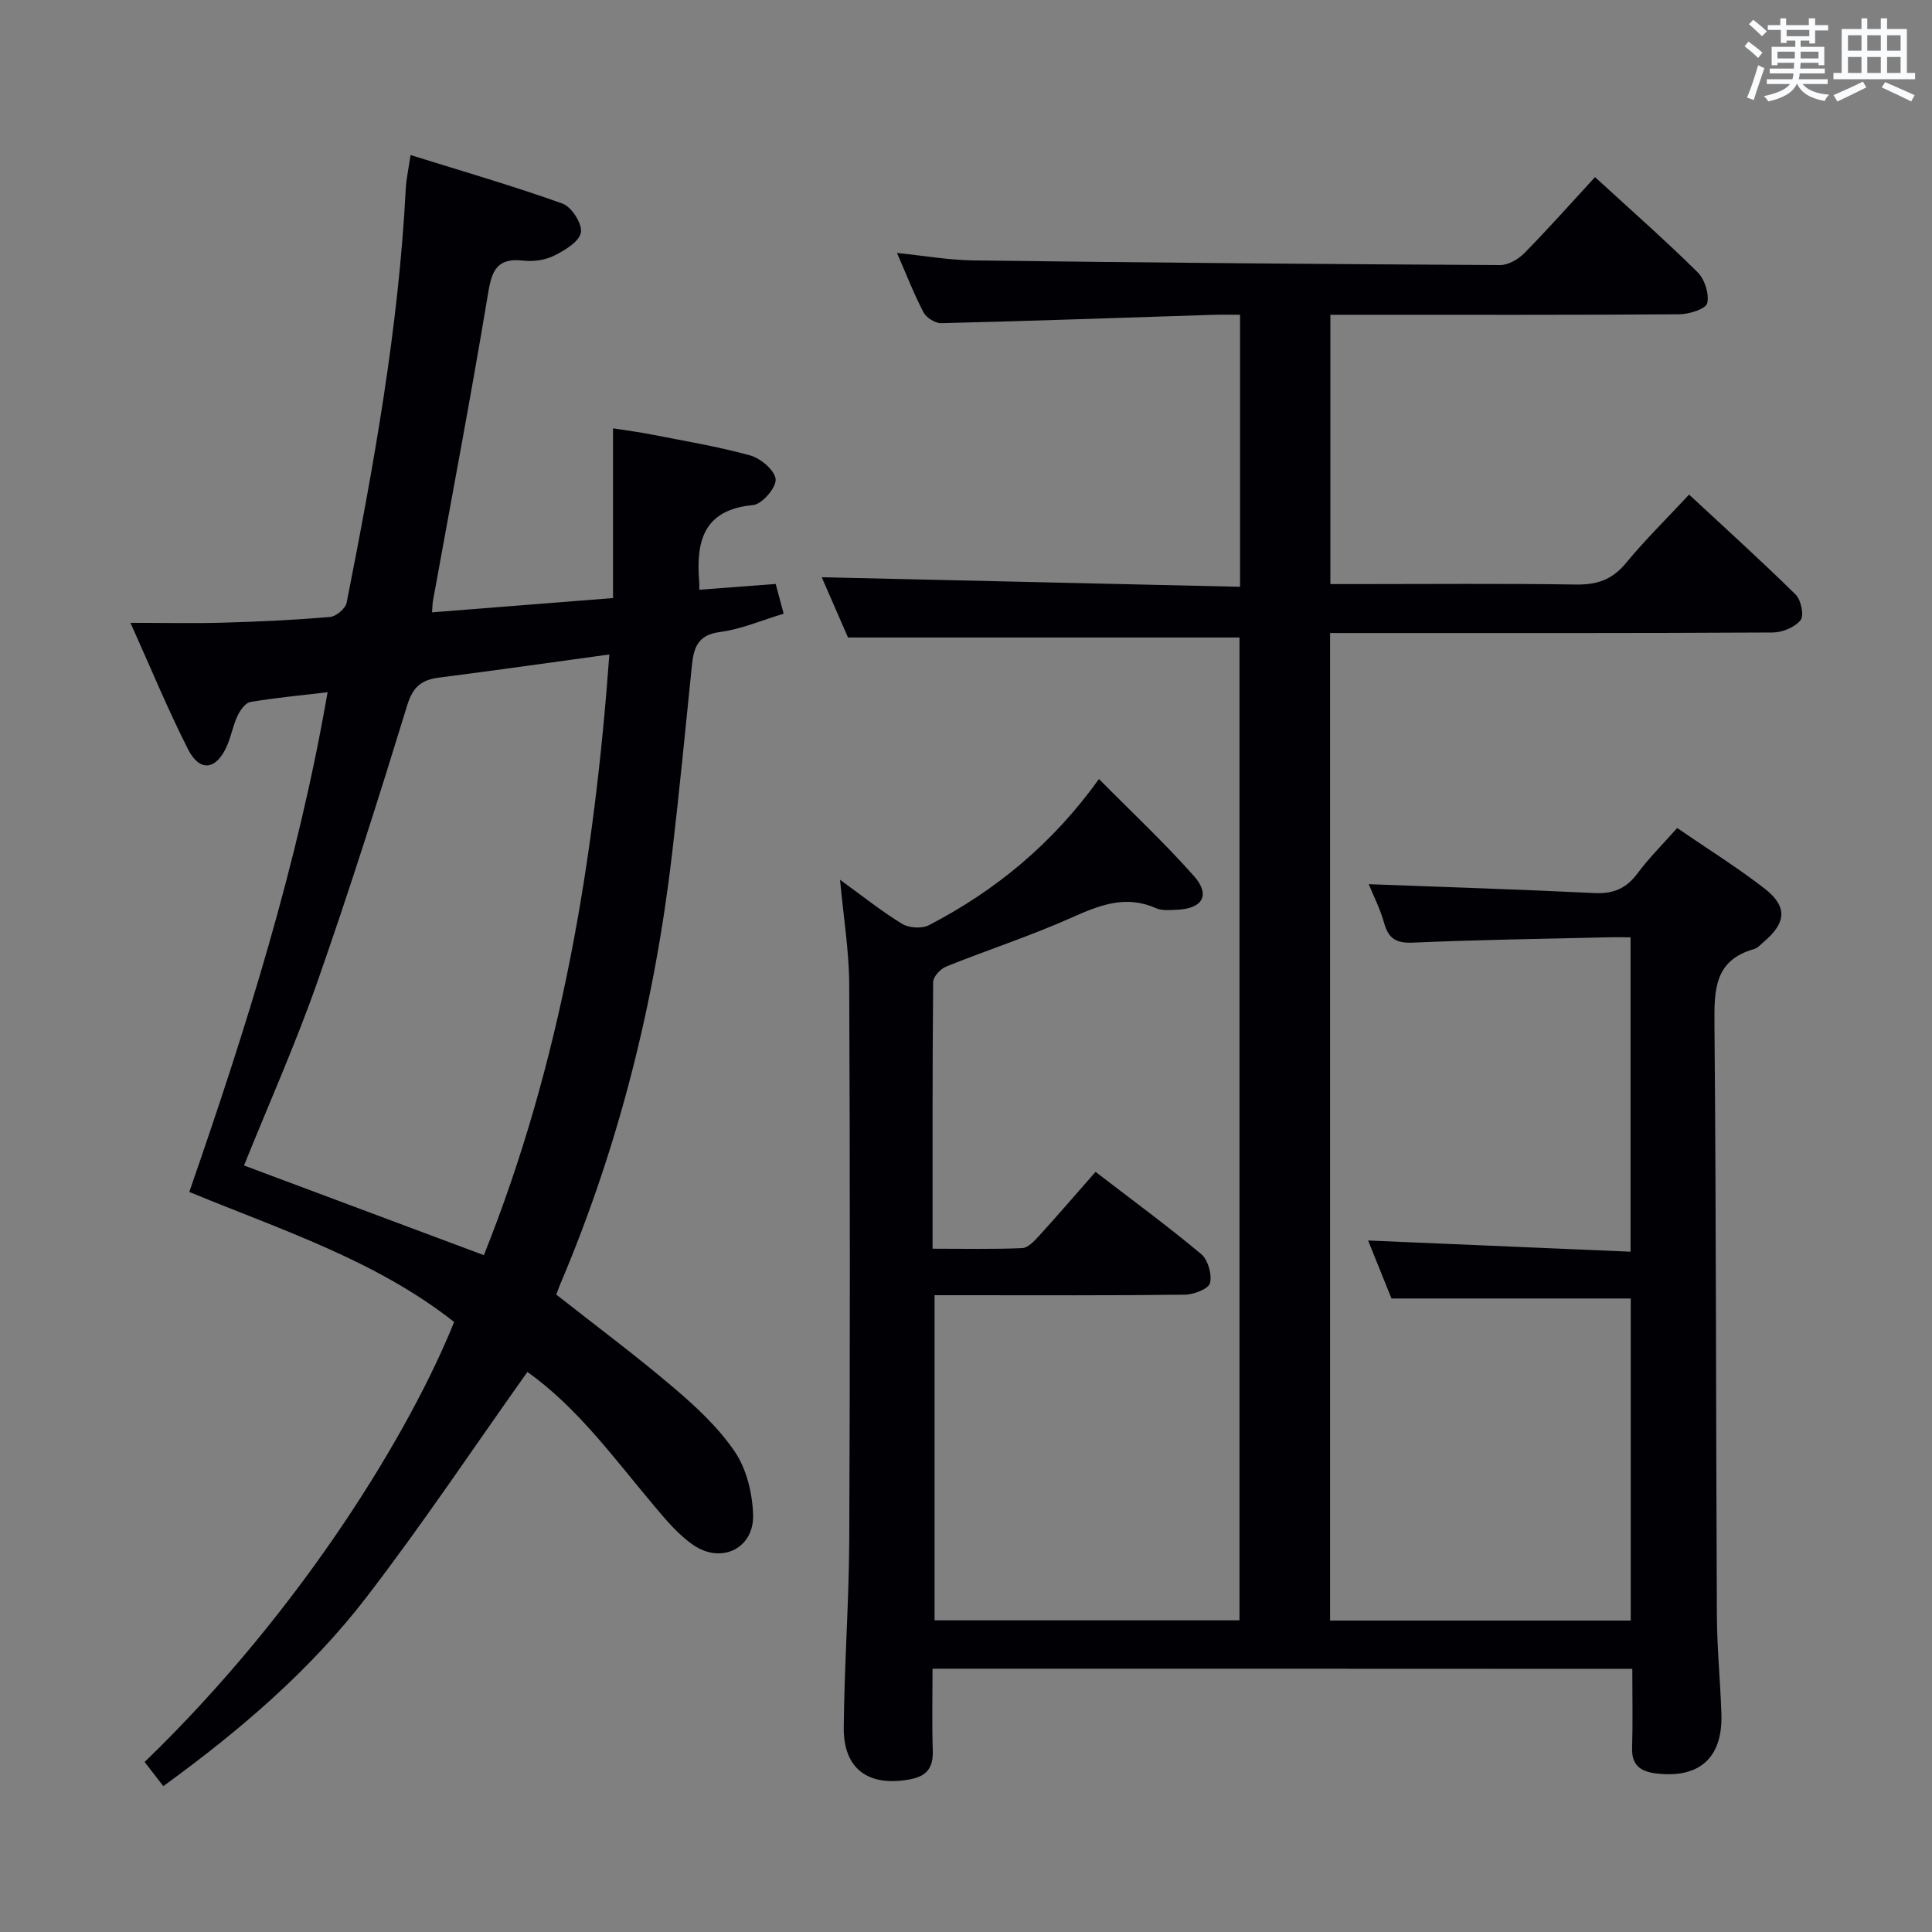 <svg enable-background="new 0 0 400 400" viewBox="0 0 400 400" xmlns="http://www.w3.org/2000/svg"><rect x="0" y="0" width="400" height="400" fill="#808080" stroke="none"/><path d="m193.07 345.49c0 5.91-.13 11.41.05 16.9.12 3.64-1.22 5.4-4.95 6.05-8.39 1.47-13.55-2.18-13.48-10.73.11-12.98 1.08-25.95 1.14-38.92.17-38.33.16-76.66-.01-114.99-.03-6.93-1.18-13.85-1.9-21.66 4.61 3.34 8.57 6.52 12.87 9.14 1.42.86 4.09 1.02 5.54.27 13.77-7.16 25.53-16.8 35.2-30.26 6.81 6.89 13.56 13.2 19.66 20.08 3.47 3.91 1.82 6.74-3.44 6.98-1.49.07-3.17.24-4.45-.33-6.28-2.79-11.67-.6-17.45 1.97-8.47 3.78-17.33 6.66-25.94 10.12-1.18.47-2.7 2.09-2.71 3.19-.17 18.15-.12 36.31-.12 55.23 6.36 0 12.46.14 18.55-.12 1.2-.05 2.51-1.46 3.47-2.51 3.89-4.28 7.66-8.66 11.72-13.28 7.48 5.75 14.85 11.16 21.86 17.01 1.42 1.18 2.28 4.22 1.84 6.02-.29 1.19-3.36 2.38-5.19 2.4-15.33.19-30.66.11-45.99.11-1.81 0-3.63 0-5.85 0v67.31h63.13c0-67.87 0-135.76 0-203.48-26.56 0-53.25 0-81.05 0-1.58-3.63-3.67-8.42-5.44-12.48 28.74.66 57.52 1.32 86.61 1.98 0-19.27 0-37.5 0-56.32-1.97 0-3.76-.05-5.54.01-18.78.6-37.56 1.27-56.34 1.73-1.24.03-3.08-1.13-3.66-2.25-1.99-3.8-3.54-7.83-5.49-12.29 5.6.57 10.76 1.49 15.94 1.55 36.3.46 72.6.77 108.91.96 1.69.01 3.76-1.18 5.01-2.44 5-5.08 9.73-10.42 14.66-15.77 7.34 6.73 14.47 13.01 21.22 19.67 1.48 1.46 2.47 4.52 2.01 6.43-.29 1.2-3.72 2.28-5.76 2.3-22.16.16-44.33.1-66.49.1-1.8 0-3.61 0-5.77 0v55.76h5.34c15.17 0 30.33-.14 45.49.09 4.32.07 7.49-.97 10.32-4.39 4-4.85 8.51-9.28 13.12-14.23 7.58 7.05 14.98 13.73 22.08 20.72 1.11 1.1 1.76 4.34 1 5.28-1.19 1.47-3.76 2.54-5.75 2.55-28.66.16-57.33.11-85.99.11-1.8 0-3.59 0-5.67 0v204.46h62.25c0-22.27 0-44.36 0-66.68-16.28 0-32.64 0-49.54 0-1.47-3.64-3.2-7.92-4.84-12.01 18.05.77 35.99 1.53 54.34 2.32 0-22.09 0-43.16 0-65.09-1.59 0-3.33-.04-5.07.01-13.31.32-26.62.5-39.92 1.09-3.47.15-5.11-.75-6.03-4.06-.83-2.97-2.27-5.78-3.19-8.04 15.62.59 31.2 1.08 46.77 1.84 3.89.19 6.57-.97 8.88-4.08 2.36-3.18 5.21-6 8.21-9.39 6.2 4.26 12.39 8.11 18.12 12.55 4.77 3.71 4.47 7.1-.19 11.02-.64.54-1.24 1.28-1.99 1.49-8.22 2.3-8.28 8.42-8.22 15.47.36 40.82.3 81.65.5 122.48.03 6.81.72 13.62.94 20.44.29 9.16-4.68 13.48-13.81 12.25-3.08-.42-4.78-1.81-4.68-5.21.16-5.32.04-10.65.04-16.4-48.26-.03-96.28-.03-144.88-.03z" fill="#010105"/><path d="m144.78 122.1c5.5-.42 10.58-.8 15.82-1.2.53 1.99 1 3.7 1.65 6.16-4.46 1.33-8.75 3.21-13.2 3.79-4.67.61-5.43 3.34-5.81 7.03-1.31 12.9-2.57 25.81-4.07 38.69-3.59 30.83-11.02 60.69-23.18 89.31-.32.76-.59 1.54-.82 2.15 8.22 6.47 16.49 12.62 24.31 19.28 4.66 3.96 9.3 8.28 12.68 13.29 2.42 3.58 3.61 8.56 3.76 12.97.25 6.94-6.47 10.3-12.3 6.36-3.09-2.09-5.64-5.13-8.08-8.03-8.35-9.91-15.98-20.5-26.35-27.85-11.13 15.66-21.71 31.53-33.3 46.61-11.71 15.22-26.26 27.65-42.08 39.14-1.5-1.94-2.69-3.48-3.87-5 33.2-32.07 55.32-69.22 64.08-91.1-16.18-12.75-35.61-18.99-54.83-26.92 11.74-33.83 22.46-67.73 28.63-103.46-5.58.66-10.81 1.14-15.98 2.02-1.05.18-2.14 1.74-2.68 2.9-.97 2.08-1.34 4.45-2.32 6.52-2.22 4.7-5.51 5.05-7.89.4-4.19-8.23-7.71-16.81-11.94-26.21 7.25 0 13.35.14 19.43-.04 7.32-.21 14.63-.55 21.92-1.18 1.25-.11 3.17-1.75 3.41-2.95 5.59-28.36 10.76-56.78 12.24-85.73.1-1.95.54-3.88.99-6.95 10.83 3.38 21.27 6.4 31.48 10.06 1.87.67 4.12 4.21 3.79 5.98-.35 1.91-3.34 3.69-5.54 4.79-1.84.92-4.27 1.27-6.34 1.03-6.12-.72-6.69 2.84-7.49 7.68-3.49 20.96-7.47 41.84-11.26 62.75-.11.61-.1 1.24-.19 2.39 12.49-.99 24.67-1.95 37.47-2.96 0-11.7 0-23.09 0-35.14 2.95.47 5.48.78 7.98 1.28 6.84 1.35 13.75 2.48 20.45 4.34 2.16.6 5.12 3.14 5.24 4.95.11 1.75-2.84 5.15-4.67 5.32-10.27.95-11.82 7.46-11.17 15.8.05.29.03.63.03 1.73zm-44.6 137.77c16.06-40.12 22.88-81.81 25.98-124.37-12.19 1.67-23.68 3.31-35.2 4.78-3.61.46-5.45 1.83-6.63 5.68-5.9 19.21-11.97 38.37-18.62 57.33-4.5 12.82-10.05 25.26-15.19 38.01 16.46 6.16 32.74 12.25 49.66 18.57z" fill="#010105"/><g fill="#fafbfc"><path d="m361.2 9.6.8-1c.9.7 1.9 1.4 2.9 2.3l-.9 1.1c-1-1-2-1.8-2.8-2.4zm.5 10.6c.9-2.1 1.6-4.3 2.3-6.7.4.2.8.4 1.3.6-.7 2.1-1.5 4.3-2.2 6.6zm.4-15.2.9-.9c1 .8 2 1.6 2.8 2.4l-1 1c-.9-.9-1.8-1.7-2.7-2.5zm12.5-1.2h1.2v1.4h2.7v1.1h-2.7v2.7h-1.2v-.6h-1.8v1.3h4.9v3.8h-1.2v-.5h-3.7c0 .4-.1.9-.1 1.2h5.1v1h-5.2c0 .5-.1.9-.2 1.2h6v1h-5.2c1.1 1.3 2.9 2 5.5 2.2-.4.4-.7.8-.9 1.3-2.9-.5-4.8-1.6-5.7-3.5h-.1c-.8 1.7-2.7 2.9-5.9 3.6-.2-.4-.6-.8-.9-1.1 2.8-.6 4.6-1.4 5.4-2.5h-4.8v-1h5.3c.1-.3.2-.7.2-1.2h-4.9v-1h5c0-.4 0-.8.1-1.2h-3.5v.5h-1.2v-3.8h4.9v-1.3h-1.8v.5h-1.2v-2.7h-2.7v-1h2.6v-1.4h1.2v1.4h4.7v-1.4zm-6.6 8.3h3.6c0-.4 0-.9 0-1.4h-3.6zm1.9-4.6h4.7v-1.3h-4.7zm6.6 3.2h-3.7v1.4h3.7z"/><path d="m385.3 3.8h1.3v2.2h2.8v-2.2h1.3v2.2h4.1v9.1h1.7v1.3h-16.9v-1.3h1.7v-9.1h4.1v-2.2zm.4 13.1.7 1.2c-1.8.9-3.8 1.9-6 2.9-.2-.4-.5-.8-.8-1.3 2.3-1 4.3-1.9 6.1-2.8zm-3.1-6.4h2.8v-3.2h-2.8zm0 4.6h2.8v-3.3h-2.8zm4-4.6h2.8v-3.2h-2.8zm0 4.6h2.8v-3.3h-2.8zm3.7 1.9c2.1.9 4.1 1.8 6.1 2.7l-.7 1.3c-2.2-1.1-4.2-2-6.1-2.9zm3.2-9.7h-2.8v3.2h2.8zm-2.8 7.8h2.8v-3.3h-2.8z"/></g></svg>